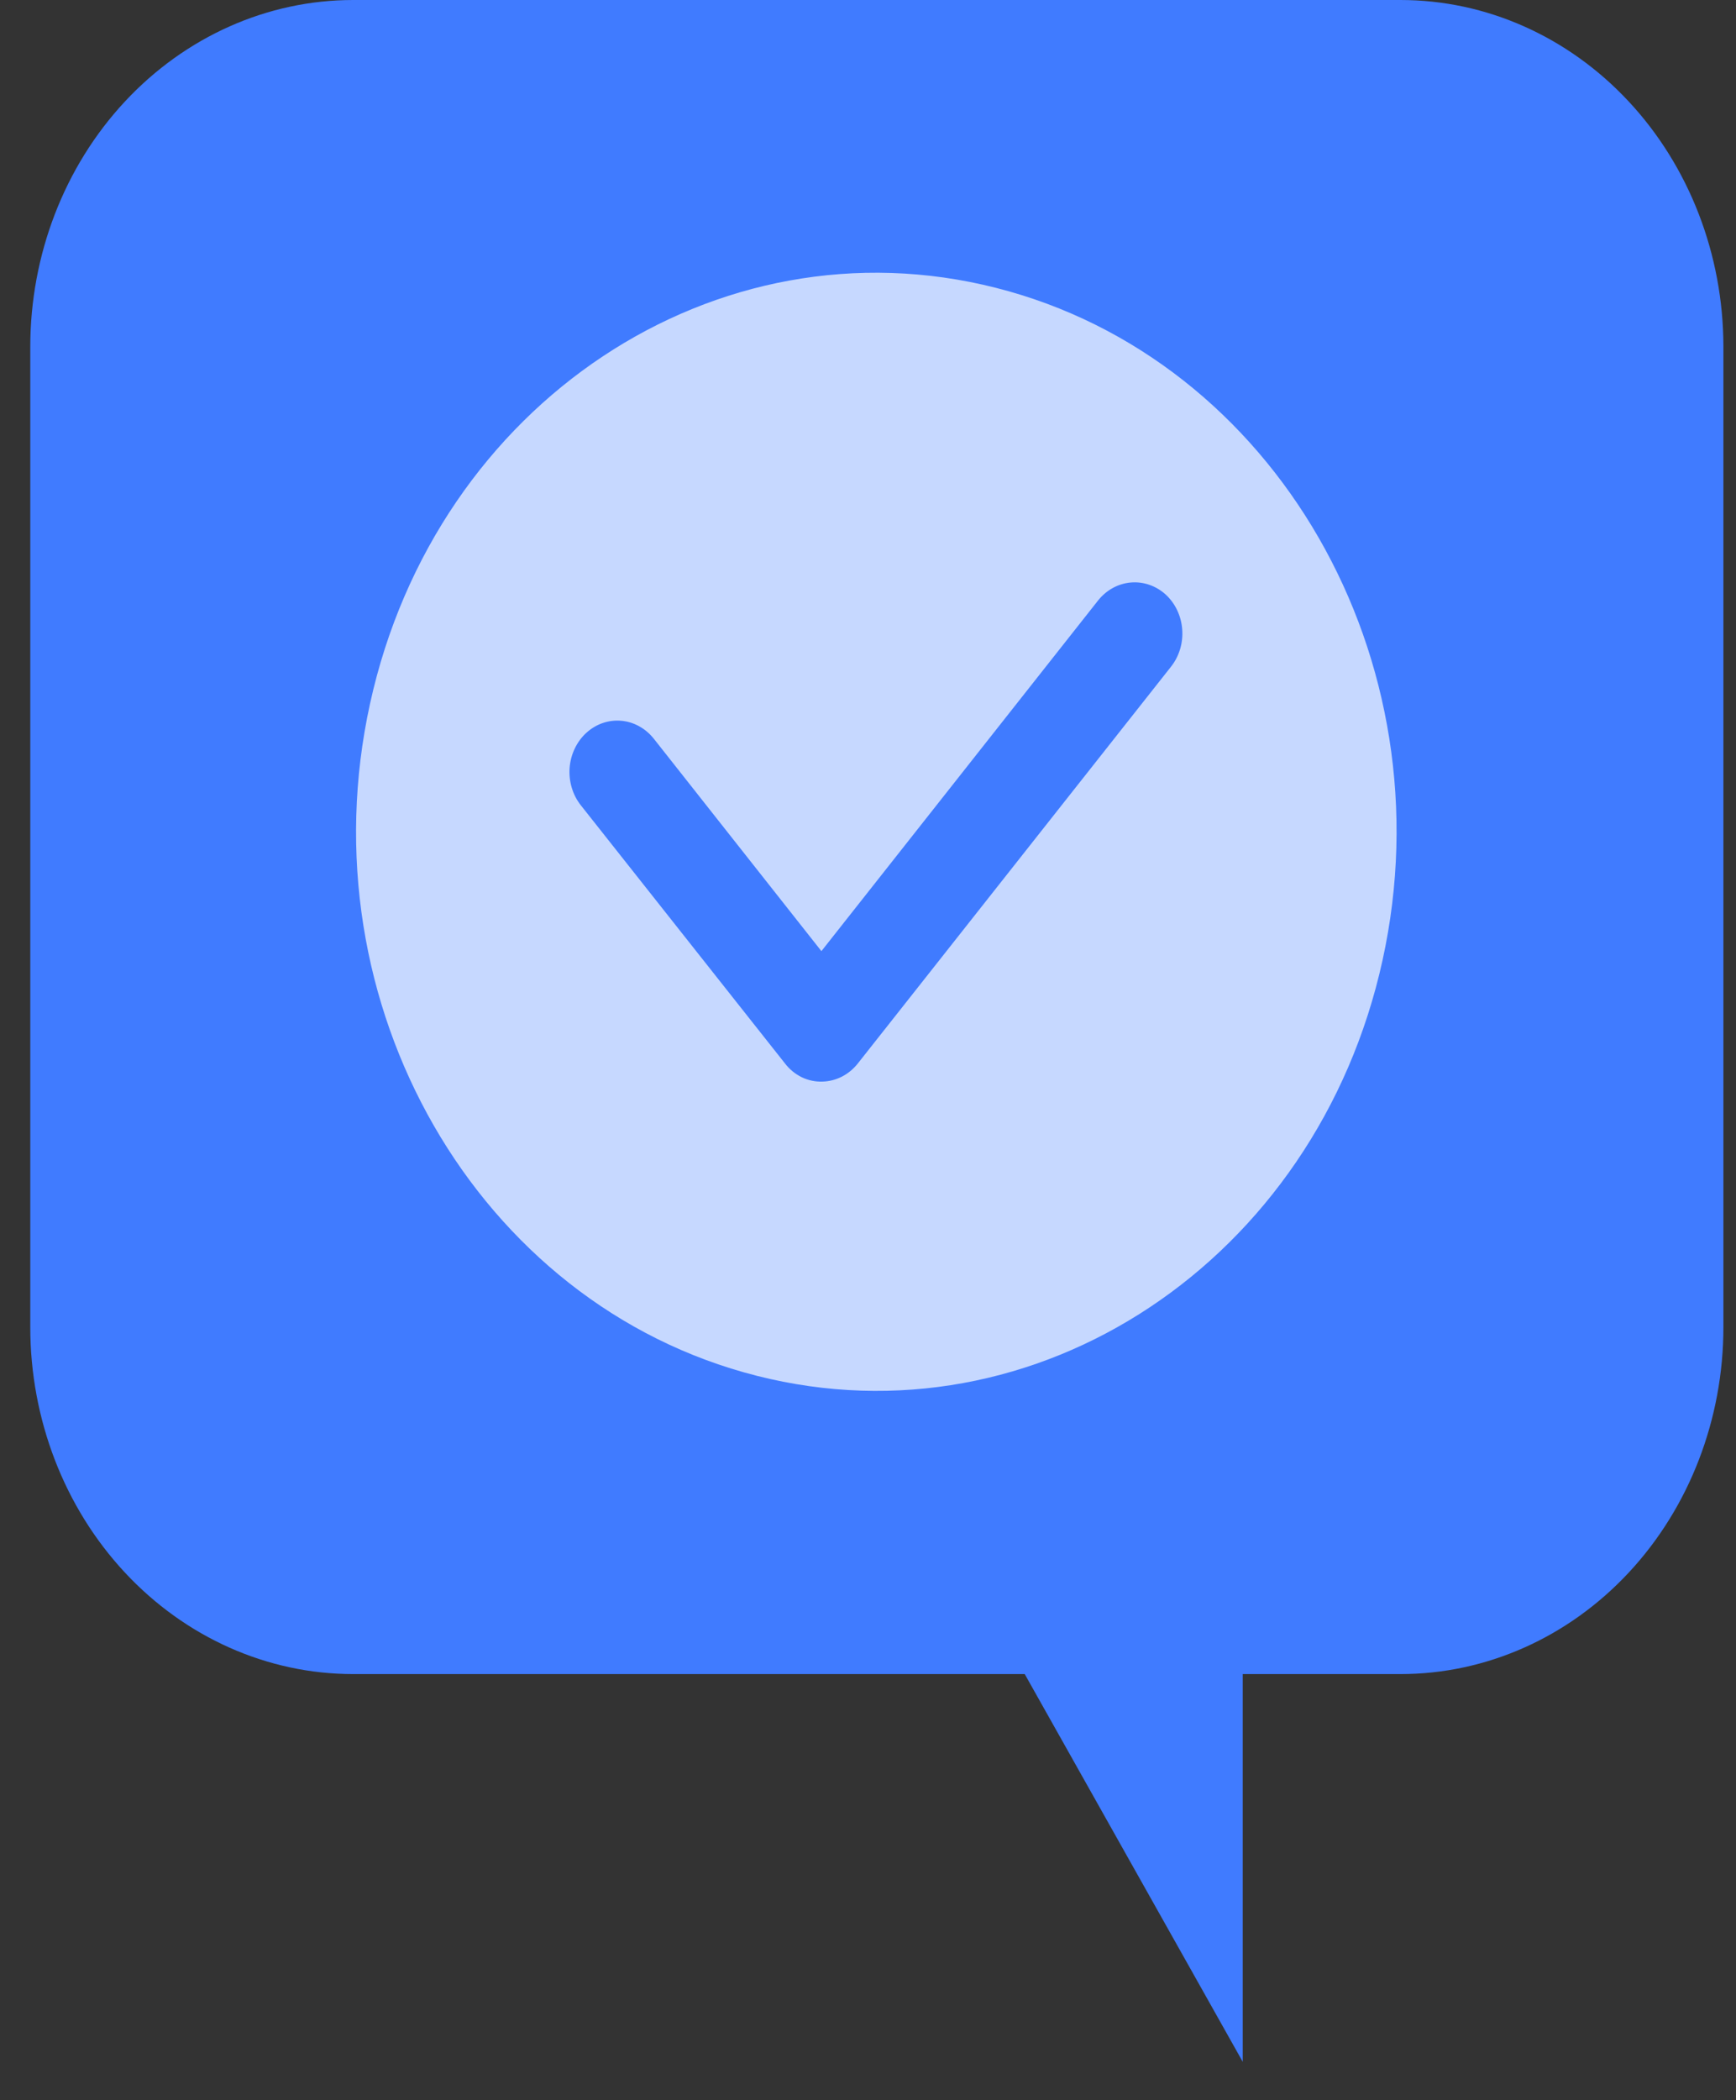 <svg width="43" height="52" viewBox="0 0 43 52" fill="none" xmlns="http://www.w3.org/2000/svg">
<rect x="0" y="0" width="43" height="52" fill="#333333" stroke="none"/>
<path d="M34.691 0H8.747C6.626 0 4.592 0.905 3.092 2.516C1.592 4.127 0.75 6.312 0.75 8.59V32.86C0.75 35.138 1.592 37.323 3.092 38.934C4.592 40.545 6.626 41.45 8.747 41.45H25.382L30.782 51.05V41.45H34.691C36.812 41.45 38.846 40.545 40.346 38.934C41.846 37.323 42.688 35.138 42.688 32.86V8.57C42.683 6.295 41.838 4.115 40.339 2.509C38.84 0.902 36.809 -6.1656e-06 34.691 0Z" fill="#407BFF"/>
<path opacity="0.7" d="M34.245 23.775C35.88 16.335 31.591 8.881 24.666 7.126C17.74 5.37 10.801 9.977 9.167 17.416C7.532 24.856 11.821 32.31 18.747 34.065C25.672 35.821 32.611 31.214 34.245 23.775Z" fill="white"/>
<path d="M20.374 26.78C20.197 26.787 20.021 26.75 19.859 26.672C19.698 26.593 19.555 26.477 19.443 26.33L14.388 19.94C14.287 19.813 14.21 19.665 14.163 19.506C14.115 19.347 14.097 19.179 14.109 19.012C14.122 18.846 14.165 18.683 14.236 18.535C14.307 18.386 14.404 18.253 14.523 18.145C14.642 18.037 14.779 17.954 14.927 17.903C15.075 17.852 15.231 17.832 15.386 17.846C15.541 17.859 15.693 17.905 15.831 17.982C15.97 18.058 16.093 18.163 16.194 18.29L20.346 23.55L27.197 14.87C27.401 14.612 27.692 14.451 28.006 14.423C28.32 14.395 28.632 14.502 28.873 14.72C29.111 14.939 29.259 15.25 29.283 15.586C29.308 15.922 29.207 16.254 29.003 16.51L21.249 26.33C21.141 26.467 21.007 26.578 20.856 26.656C20.705 26.733 20.541 26.776 20.374 26.78Z" fill="#407BFF"/>
</svg>
